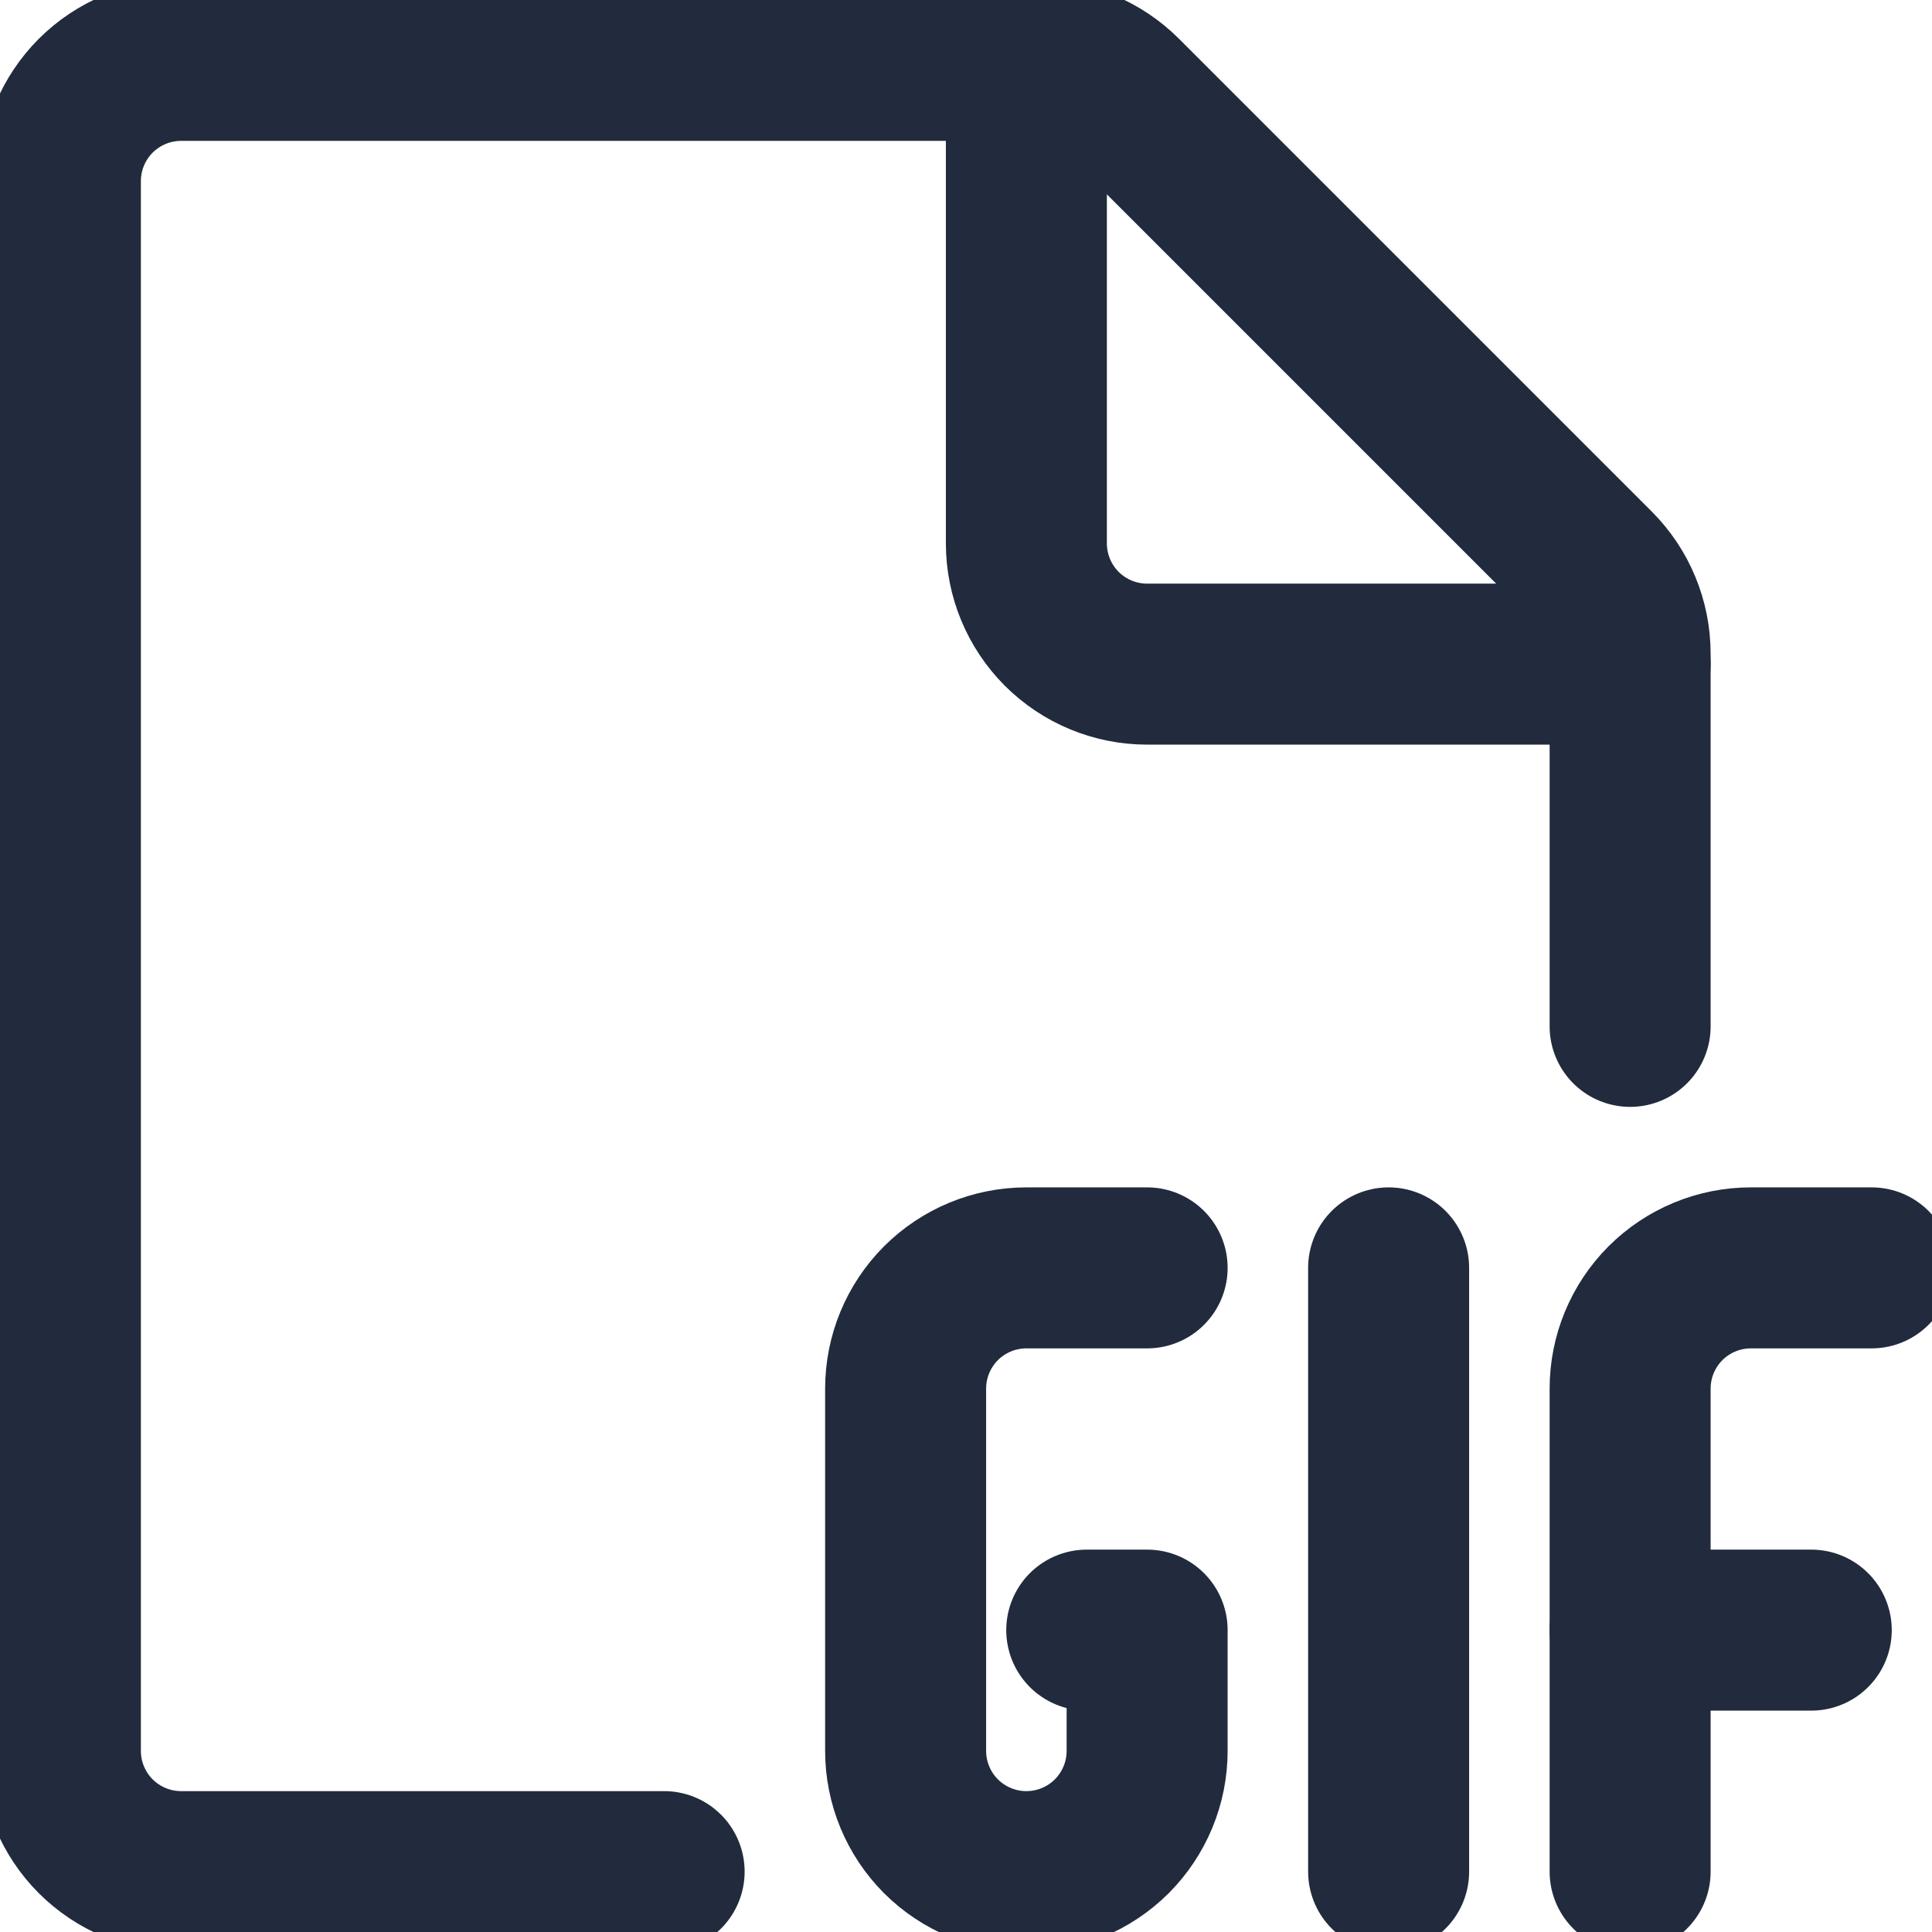 <svg width="24" height="24" viewBox="0 0 24 24" fill="none" xmlns="http://www.w3.org/2000/svg">
<path d="M8.25 23.25H2.25C1.852 23.25 1.471 23.092 1.189 22.811C0.908 22.529 0.75 22.148 0.75 21.75V2.25C0.75 1.852 0.908 1.471 1.189 1.189C1.471 0.908 1.852 0.75 2.25 0.75H12.879C13.277 0.75 13.658 0.908 13.939 1.189L19.811 7.061C20.092 7.342 20.25 7.723 20.25 8.121V12.75" stroke="#212B3D" stroke-width="2" stroke-linecap="round" stroke-linejoin="round"/>
<path d="M20.25 8.25H14.25C13.852 8.25 13.471 8.092 13.189 7.811C12.908 7.529 12.75 7.148 12.75 6.75V0.75" stroke="#212B3D" stroke-width="2" stroke-linecap="round" stroke-linejoin="round"/>
<path d="M20.25 23.25V17.25C20.25 16.852 20.408 16.471 20.689 16.189C20.971 15.908 21.352 15.75 21.75 15.75H23.25" stroke="#212B3D" stroke-width="2" stroke-linecap="round" stroke-linejoin="round"/>
<path d="M20.25 20.25H22.5" stroke="#212B3D" stroke-width="2" stroke-linecap="round" stroke-linejoin="round"/>
<path d="M17.25 23.25V15.75" stroke="#212B3D" stroke-width="2" stroke-linecap="round" stroke-linejoin="round"/>
<path d="M13.5 20.25H14.25V21.75C14.25 22.148 14.092 22.529 13.811 22.811C13.529 23.092 13.148 23.25 12.75 23.25C12.352 23.25 11.971 23.092 11.689 22.811C11.408 22.529 11.25 22.148 11.25 21.75V17.25C11.25 16.852 11.408 16.471 11.689 16.189C11.971 15.908 12.352 15.75 12.75 15.75H14.25" stroke="#212B3D" stroke-width="2" stroke-linecap="round" stroke-linejoin="round"/>
</svg>
